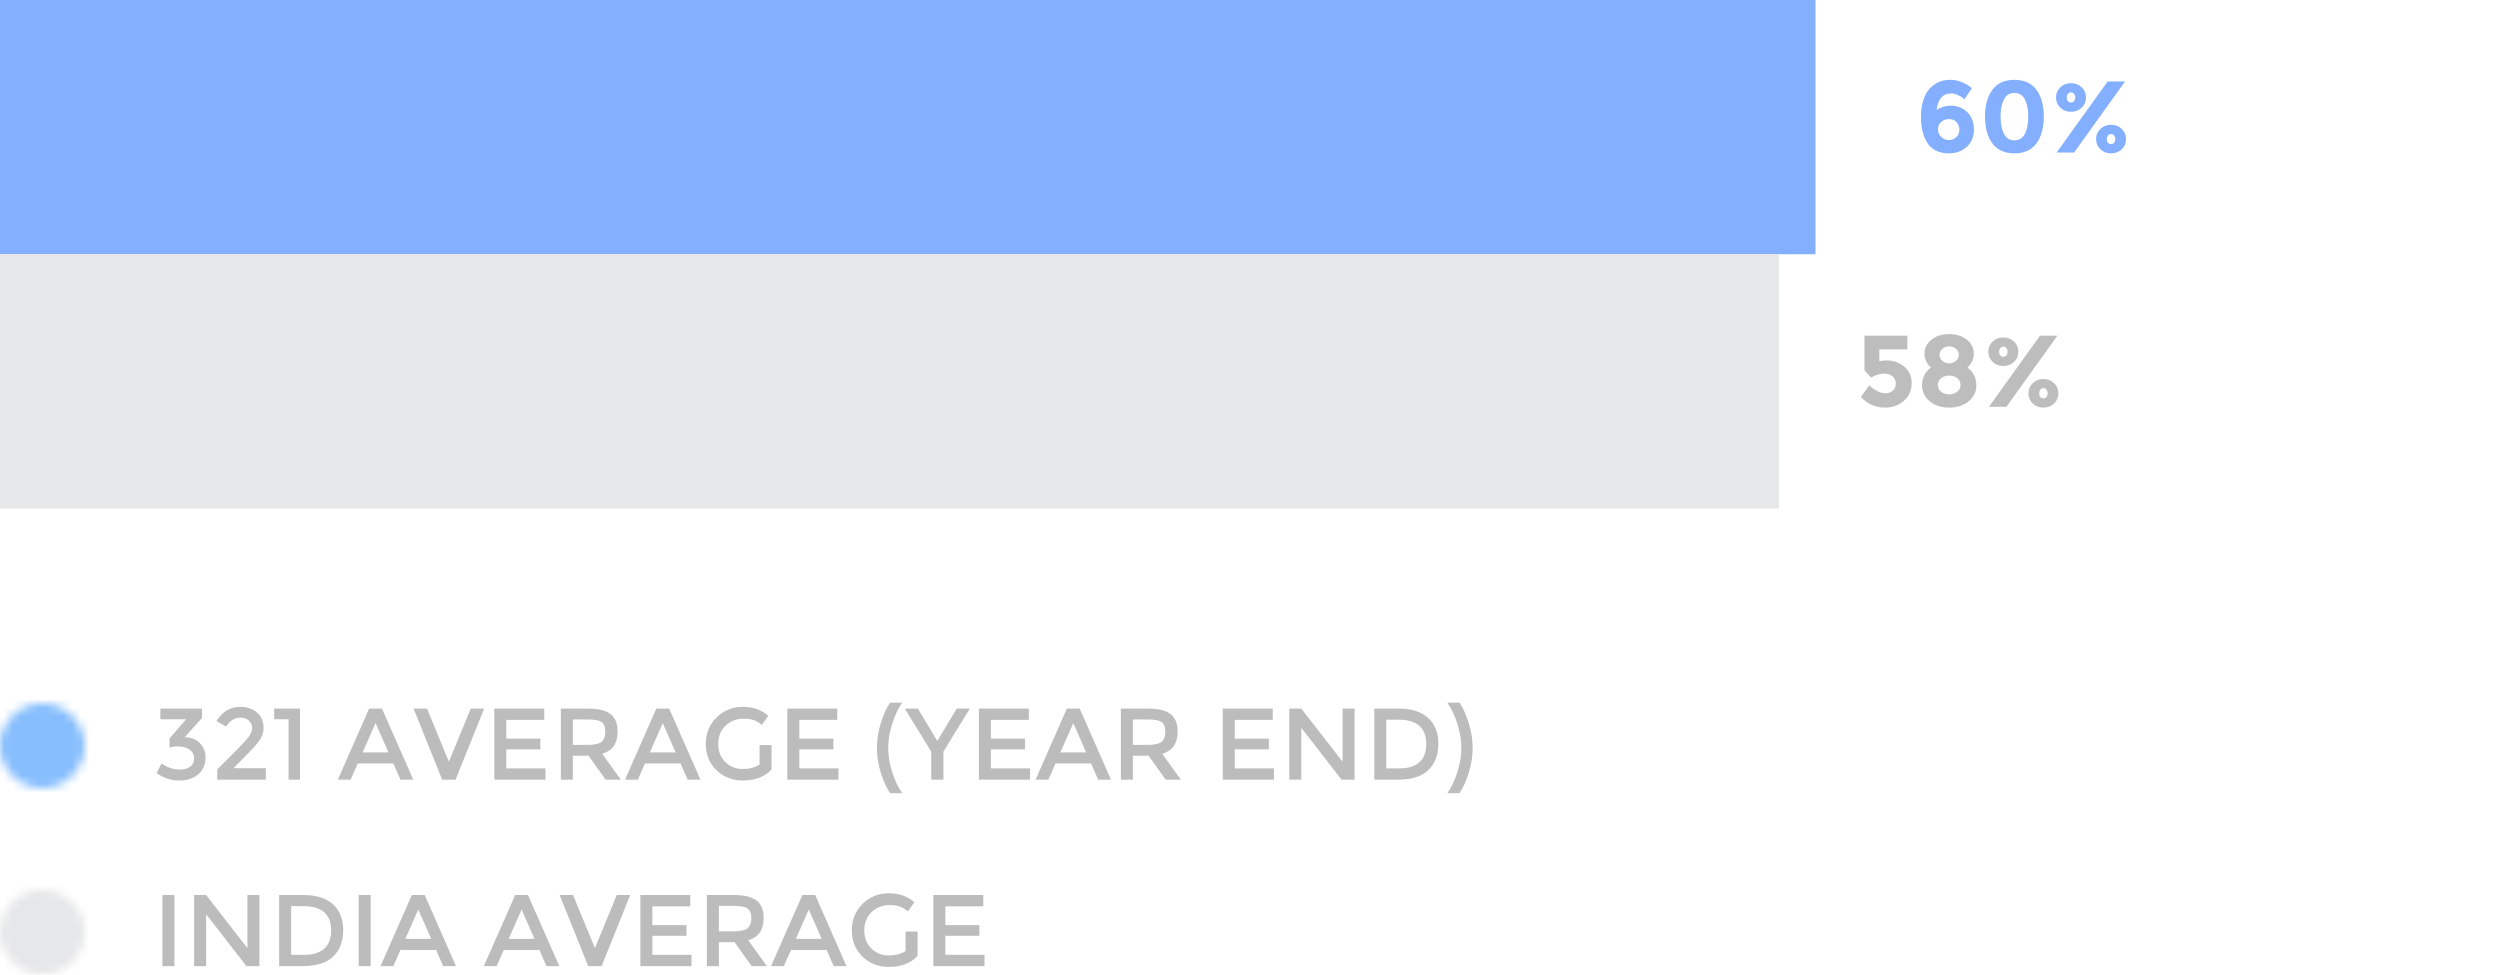 <?xml version="1.0" encoding="UTF-8"?>
<svg width="295px" height="115px" viewBox="0 0 295 115" version="1.1" xmlns="http://www.w3.org/2000/svg" xmlns:xlink="http://www.w3.org/1999/xlink">
    <!-- Generator: Sketch 52.4 (67378) - http://www.bohemiancoding.com/sketch -->
    <title>Student-graph-mob</title>
    <desc>Created with Sketch.</desc>
    <defs>
        <path d="M10,5 C10,7.761 7.761,10 5,10 C2.239,10 0,7.761 0,5 C0,2.239 2.239,0 5,0 C7.761,0 10,2.239 10,5 Z" id="path-1"></path>
        <path d="M10,5 C10,7.761 7.761,10 5,10 C2.239,10 0,7.761 0,5 C0,2.239 2.239,0 5,0 C7.761,0 10,2.239 10,5 Z" id="path-3"></path>
    </defs>
    <g id="Page-1" stroke="none" stroke-width="1" fill="none" fill-rule="evenodd">
        <g id="Student-graph-mob">
            <rect id="Rectangle" fill="#FFFFFF" fill-rule="nonzero" x="0" y="0" width="295" height="115"></rect>
            <g id="Group-464-Copy-8" transform="translate(0, 83)">
                <mask id="mask-2" fill="white">
                    <use xlink:href="#path-1"></use>
                </mask>
                <g id="Clip-463"></g>
                <polygon id="Fill-462" fill="#87BEFD" mask="url(#mask-2)" points="-1.667 11.667 11.667 11.667 11.667 -1.667 -1.667 -1.667"></polygon>
            </g>
            <g id="Group-464-Copy-11" transform="translate(0, 105)">
                <mask id="mask-4" fill="white">
                    <use xlink:href="#path-3"></use>
                </mask>
                <g id="Clip-463"></g>
                <polygon id="Fill-462" fill="#E6E7E8" mask="url(#mask-4)" points="-1.667 11.667 11.667 11.667 11.667 -1.667 -1.667 -1.667"></polygon>
            </g>
            <path d="M19.164,105.612 L20.58,105.612 L20.58,114 L19.164,114 L19.164,105.612 Z M29.196,105.612 L30.612,105.612 L30.612,114 L29.076,114 L24.324,107.88 L24.324,114 L22.908,114 L22.908,105.612 L24.324,105.612 L29.196,111.876 L29.196,105.612 Z M35.82,105.612 C37.324,105.612 38.48,105.978 39.288,106.71 C40.096,107.442 40.5,108.46 40.5,109.764 C40.5,111.068 40.108,112.1 39.324,112.86 C38.54,113.62 37.34,114 35.724,114 L32.94,114 L32.94,105.612 L35.82,105.612 Z M39.072,109.8 C39.072,107.88 37.972,106.92 35.772,106.92 L34.356,106.92 L34.356,112.668 L35.928,112.668 C36.944,112.668 37.722,112.426 38.262,111.942 C38.802,111.458 39.072,110.744 39.072,109.8 Z M42.324,105.612 L43.74,105.612 L43.74,114 L42.324,114 L42.324,105.612 Z M47.256,112.092 L46.416,114 L44.904,114 L48.6,105.612 L50.112,105.612 L53.808,114 L52.296,114 L51.456,112.092 L47.256,112.092 Z M50.88,110.784 L49.356,107.328 L47.832,110.784 L50.88,110.784 Z M59.448,112.092 L58.608,114 L57.096,114 L60.792,105.612 L62.304,105.612 L66,114 L64.488,114 L63.648,112.092 L59.448,112.092 Z M63.072,110.784 L61.548,107.328 L60.024,110.784 L63.072,110.784 Z M70.992,114 L69.408,114 L66.036,105.612 L67.62,105.612 L70.2,111.876 L72.78,105.612 L74.364,105.612 L70.992,114 Z M81.456,105.612 L81.456,106.944 L76.98,106.944 L76.98,109.164 L81,109.164 L81,110.424 L76.98,110.424 L76.98,112.668 L81.6,112.668 L81.6,114 L75.564,114 L75.564,105.612 L81.456,105.612 Z M90.108,108.336 C90.108,109.72 89.504,110.592 88.296,110.952 L90.492,114 L88.692,114 L86.688,111.18 L84.828,111.18 L84.828,114 L83.412,114 L83.412,105.612 L86.532,105.612 C87.812,105.612 88.728,105.828 89.28,106.26 C89.832,106.692 90.108,107.384 90.108,108.336 Z M86.592,109.896 C87.392,109.896 87.936,109.772 88.224,109.524 C88.512,109.276 88.656,108.878 88.656,108.33 C88.656,107.782 88.508,107.406 88.212,107.202 C87.916,106.998 87.388,106.896 86.628,106.896 L84.828,106.896 L84.828,109.896 L86.592,109.896 Z M93.336,112.092 L92.496,114 L90.984,114 L94.68,105.612 L96.192,105.612 L99.888,114 L98.376,114 L97.536,112.092 L93.336,112.092 Z M96.96,110.784 L95.436,107.328 L93.912,110.784 L96.96,110.784 Z M106.86,109.92 L108.276,109.92 L108.276,112.788 C107.484,113.66 106.352,114.096 104.88,114.096 C103.64,114.096 102.602,113.688 101.766,112.872 C100.93,112.056 100.512,111.024 100.512,109.776 C100.512,108.528 100.938,107.488 101.79,106.656 C102.642,105.824 103.672,105.408 104.88,105.408 C106.088,105.408 107.092,105.76 107.892,106.464 L107.136,107.544 C106.808,107.264 106.478,107.07 106.146,106.962 C105.814,106.854 105.428,106.8 104.988,106.8 C104.14,106.8 103.428,107.074 102.852,107.622 C102.276,108.17 101.988,108.89 101.988,109.782 C101.988,110.674 102.268,111.39 102.828,111.93 C103.388,112.47 104.066,112.74 104.862,112.74 C105.658,112.74 106.324,112.568 106.86,112.224 L106.86,109.92 Z M116.028,105.612 L116.028,106.944 L111.552,106.944 L111.552,109.164 L115.572,109.164 L115.572,110.424 L111.552,110.424 L111.552,112.668 L116.172,112.668 L116.172,114 L110.136,114 L110.136,105.612 L116.028,105.612 Z" id="INDIA-AVERAGE-Copy-6" fill="#000000" opacity="0.262"></path>
            <path d="M18.924,84.872 L18.924,83.612 L23.832,83.612 L23.832,84.716 L21.804,86.984 C22.572,87.008 23.172,87.25 23.604,87.71 C24.036,88.17 24.252,88.72 24.252,89.36 C24.252,90.216 23.962,90.888 23.382,91.376 C22.802,91.864 22.056,92.108 21.144,92.108 C20.232,92.108 19.34,91.816 18.468,91.232 L19.068,90.092 C19.756,90.572 20.476,90.812 21.228,90.812 C21.716,90.812 22.118,90.698 22.434,90.47 C22.75,90.242 22.908,89.914 22.908,89.486 C22.908,89.058 22.732,88.716 22.38,88.46 C22.028,88.204 21.54,88.076 20.916,88.076 C20.604,88.076 20.304,88.12 20.016,88.208 L20.016,87.128 L21.96,84.872 L18.924,84.872 Z M28.176,88.244 C28.744,87.668 29.148,87.216 29.388,86.888 C29.628,86.56 29.748,86.228 29.748,85.892 C29.748,85.556 29.62,85.27 29.364,85.034 C29.108,84.798 28.784,84.68 28.392,84.68 C27.704,84.68 27.132,85.032 26.676,85.736 L25.536,85.076 C25.904,84.524 26.31,84.108 26.754,83.828 C27.198,83.548 27.77,83.408 28.47,83.408 C29.17,83.408 29.784,83.63 30.312,84.074 C30.84,84.518 31.104,85.124 31.104,85.892 C31.104,86.324 30.992,86.736 30.768,87.128 C30.544,87.52 30.132,88.024 29.532,88.64 L27.564,90.644 L31.368,90.644 L31.368,92 L25.632,92 L25.632,90.8 L28.176,88.244 Z M32.352,83.612 L35.4,83.612 L35.4,92 L34.056,92 L34.056,84.872 L32.352,84.872 L32.352,83.612 Z M42.216,90.092 L41.376,92 L39.864,92 L43.56,83.612 L45.072,83.612 L48.768,92 L47.256,92 L46.416,90.092 L42.216,90.092 Z M45.84,88.784 L44.316,85.328 L42.792,88.784 L45.84,88.784 Z M53.76,92 L52.176,92 L48.804,83.612 L50.388,83.612 L52.968,89.876 L55.548,83.612 L57.132,83.612 L53.76,92 Z M64.224,83.612 L64.224,84.944 L59.748,84.944 L59.748,87.164 L63.768,87.164 L63.768,88.424 L59.748,88.424 L59.748,90.668 L64.368,90.668 L64.368,92 L58.332,92 L58.332,83.612 L64.224,83.612 Z M72.876,86.336 C72.876,87.72 72.272,88.592 71.064,88.952 L73.26,92 L71.46,92 L69.456,89.18 L67.596,89.18 L67.596,92 L66.18,92 L66.18,83.612 L69.3,83.612 C70.58,83.612 71.496,83.828 72.048,84.26 C72.6,84.692 72.876,85.384 72.876,86.336 Z M69.36,87.896 C70.16,87.896 70.704,87.772 70.992,87.524 C71.28,87.276 71.424,86.878 71.424,86.33 C71.424,85.782 71.276,85.406 70.98,85.202 C70.684,84.998 70.156,84.896 69.396,84.896 L67.596,84.896 L67.596,87.896 L69.36,87.896 Z M76.104,90.092 L75.264,92 L73.752,92 L77.448,83.612 L78.96,83.612 L82.656,92 L81.144,92 L80.304,90.092 L76.104,90.092 Z M79.728,88.784 L78.204,85.328 L76.68,88.784 L79.728,88.784 Z M89.628,87.92 L91.044,87.92 L91.044,90.788 C90.252,91.66 89.12,92.096 87.648,92.096 C86.408,92.096 85.37,91.688 84.534,90.872 C83.698,90.056 83.28,89.024 83.28,87.776 C83.28,86.528 83.706,85.488 84.558,84.656 C85.41,83.824 86.44,83.408 87.648,83.408 C88.856,83.408 89.86,83.76 90.66,84.464 L89.904,85.544 C89.576,85.264 89.246,85.07 88.914,84.962 C88.582,84.854 88.196,84.8 87.756,84.8 C86.908,84.8 86.196,85.074 85.62,85.622 C85.044,86.17 84.756,86.89 84.756,87.782 C84.756,88.674 85.036,89.39 85.596,89.93 C86.156,90.47 86.834,90.74 87.63,90.74 C88.426,90.74 89.092,90.568 89.628,90.224 L89.628,87.92 Z M98.796,83.612 L98.796,84.944 L94.32,84.944 L94.32,87.164 L98.34,87.164 L98.34,88.424 L94.32,88.424 L94.32,90.668 L98.94,90.668 L98.94,92 L92.904,92 L92.904,83.612 L98.796,83.612 Z M105.288,85.388 C104.968,86.38 104.808,87.336 104.808,88.256 C104.808,89.176 104.968,90.134 105.288,91.13 C105.608,92.126 106,92.948 106.464,93.596 L105.036,93.596 C104.644,93.052 104.286,92.276 103.962,91.268 C103.638,90.26 103.476,89.256 103.476,88.256 C103.476,87.256 103.638,86.252 103.962,85.244 C104.286,84.236 104.644,83.46 105.036,82.916 L106.464,82.916 C106,83.564 105.608,84.388 105.288,85.388 Z M111.324,92 L109.884,92 L109.884,88.688 L106.764,83.612 L108.312,83.612 L110.604,87.428 L112.896,83.612 L114.444,83.612 L111.324,88.688 L111.324,92 Z M121.404,83.612 L121.404,84.944 L116.928,84.944 L116.928,87.164 L120.948,87.164 L120.948,88.424 L116.928,88.424 L116.928,90.668 L121.548,90.668 L121.548,92 L115.512,92 L115.512,83.612 L121.404,83.612 Z M124.548,90.092 L123.708,92 L122.196,92 L125.892,83.612 L127.404,83.612 L131.1,92 L129.588,92 L128.748,90.092 L124.548,90.092 Z M128.172,88.784 L126.648,85.328 L125.124,88.784 L128.172,88.784 Z M138.96,86.336 C138.96,87.72 138.356,88.592 137.148,88.952 L139.344,92 L137.544,92 L135.54,89.18 L133.68,89.18 L133.68,92 L132.264,92 L132.264,83.612 L135.384,83.612 C136.664,83.612 137.58,83.828 138.132,84.26 C138.684,84.692 138.96,85.384 138.96,86.336 Z M135.444,87.896 C136.244,87.896 136.788,87.772 137.076,87.524 C137.364,87.276 137.508,86.878 137.508,86.33 C137.508,85.782 137.36,85.406 137.064,85.202 C136.768,84.998 136.24,84.896 135.48,84.896 L133.68,84.896 L133.68,87.896 L135.444,87.896 Z M150.18,83.612 L150.18,84.944 L145.704,84.944 L145.704,87.164 L149.724,87.164 L149.724,88.424 L145.704,88.424 L145.704,90.668 L150.324,90.668 L150.324,92 L144.288,92 L144.288,83.612 L150.18,83.612 Z M158.424,83.612 L159.84,83.612 L159.84,92 L158.304,92 L153.552,85.88 L153.552,92 L152.136,92 L152.136,83.612 L153.552,83.612 L158.424,89.876 L158.424,83.612 Z M165.048,83.612 C166.552,83.612 167.708,83.978 168.516,84.71 C169.324,85.442 169.728,86.46 169.728,87.764 C169.728,89.068 169.336,90.1 168.552,90.86 C167.768,91.62 166.568,92 164.952,92 L162.168,92 L162.168,83.612 L165.048,83.612 Z M168.3,87.8 C168.3,85.88 167.2,84.92 165,84.92 L163.584,84.92 L163.584,90.668 L165.156,90.668 C166.172,90.668 166.95,90.426 167.49,89.942 C168.03,89.458 168.3,88.744 168.3,87.8 Z M171.96,91.136 C172.28,90.136 172.44,89.176 172.44,88.256 C172.44,87.336 172.28,86.378 171.96,85.382 C171.64,84.386 171.248,83.564 170.784,82.916 L172.212,82.916 C172.604,83.46 172.962,84.236 173.286,85.244 C173.61,86.252 173.772,87.256 173.772,88.256 C173.772,89.256 173.61,90.26 173.286,91.268 C172.962,92.276 172.604,93.052 172.212,93.596 L170.784,93.596 C171.248,92.948 171.64,92.128 171.96,91.136 Z" id="321-AVERAGE-(YEAR-EN-Copy-4" fill="#000000" opacity="0.262"></path>
            <path d="M230.248,11.028 C229.728,11.028 229.326,11.202 229.042,11.55 C228.758,11.898 228.584,12.372 228.52,12.972 C229.04,12.636 229.592,12.468 230.176,12.468 C230.96,12.468 231.614,12.724 232.138,13.236 C232.662,13.748 232.924,14.43 232.924,15.282 C232.924,16.134 232.642,16.816 232.078,17.328 C231.514,17.84 230.804,18.096 229.948,18.096 C229.356,18.096 228.842,17.982 228.406,17.754 C227.97,17.526 227.632,17.208 227.392,16.8 C226.912,16.008 226.672,15.016 226.672,13.824 C226.672,13.056 226.766,12.382 226.954,11.802 C227.142,11.222 227.4,10.764 227.728,10.428 C228.368,9.756 229.16,9.42 230.104,9.42 C230.496,9.42 230.87,9.478 231.226,9.594 C231.582,9.71 231.856,9.828 232.048,9.948 C232.24,10.068 232.452,10.22 232.684,10.404 L231.796,11.724 C231.748,11.676 231.678,11.612 231.586,11.532 C231.494,11.452 231.312,11.348 231.04,11.22 C230.768,11.092 230.504,11.028 230.248,11.028 Z M229.996,14.052 C229.628,14.052 229.318,14.162 229.066,14.382 C228.814,14.602 228.688,14.888 228.688,15.24 C228.688,15.592 228.808,15.894 229.048,16.146 C229.288,16.398 229.588,16.524 229.948,16.524 C230.308,16.524 230.608,16.412 230.848,16.188 C231.088,15.964 231.208,15.674 231.208,15.318 C231.208,14.962 231.1,14.662 230.884,14.418 C230.668,14.174 230.372,14.052 229.996,14.052 Z M236.464,11.736 C236.2,12.248 236.068,12.924 236.068,13.764 C236.068,14.604 236.2,15.28 236.464,15.792 C236.728,16.304 237.14,16.56 237.7,16.56 C238.26,16.56 238.672,16.304 238.936,15.792 C239.2,15.28 239.332,14.604 239.332,13.764 C239.332,12.924 239.2,12.248 238.936,11.736 C238.672,11.224 238.26,10.968 237.7,10.968 C237.14,10.968 236.728,11.224 236.464,11.736 Z M237.7,18.096 C236.54,18.096 235.672,17.702 235.096,16.914 C234.52,16.126 234.232,15.074 234.232,13.758 C234.232,12.442 234.52,11.39 235.096,10.602 C235.672,9.814 236.54,9.42 237.7,9.42 C238.86,9.42 239.728,9.814 240.304,10.602 C240.88,11.39 241.168,12.442 241.168,13.758 C241.168,15.074 240.88,16.126 240.304,16.914 C239.728,17.702 238.86,18.096 237.7,18.096 Z M250.756,9.612 L244.744,18 L242.68,18 L248.704,9.612 L250.756,9.612 Z M248.74,16.848 C248.836,16.952 248.956,17.004 249.1,17.004 C249.244,17.004 249.364,16.95 249.46,16.842 C249.556,16.734 249.604,16.592 249.604,16.416 C249.604,16.24 249.556,16.094 249.46,15.978 C249.364,15.862 249.246,15.804 249.106,15.804 C248.966,15.804 248.848,15.862 248.752,15.978 C248.656,16.094 248.608,16.24 248.608,16.416 C248.608,16.592 248.652,16.736 248.74,16.848 Z M250.876,16.416 C250.876,16.888 250.708,17.286 250.372,17.61 C250.036,17.934 249.614,18.096 249.106,18.096 C248.598,18.096 248.176,17.932 247.84,17.604 C247.504,17.276 247.336,16.878 247.336,16.41 C247.336,15.942 247.504,15.544 247.84,15.216 C248.176,14.888 248.598,14.724 249.106,14.724 C249.614,14.724 250.036,14.888 250.372,15.216 C250.708,15.544 250.876,15.944 250.876,16.416 Z M244.012,11.94 C244.108,12.044 244.228,12.096 244.372,12.096 C244.516,12.096 244.636,12.042 244.732,11.934 C244.828,11.826 244.876,11.684 244.876,11.508 C244.876,11.332 244.828,11.186 244.732,11.07 C244.636,10.954 244.518,10.896 244.378,10.896 C244.238,10.896 244.12,10.954 244.024,11.07 C243.928,11.186 243.88,11.332 243.88,11.508 C243.88,11.684 243.924,11.828 244.012,11.94 Z M246.148,11.508 C246.148,11.98 245.98,12.378 245.644,12.702 C245.308,13.026 244.886,13.188 244.378,13.188 C243.87,13.188 243.448,13.024 243.112,12.696 C242.776,12.368 242.608,11.97 242.608,11.502 C242.608,11.034 242.776,10.636 243.112,10.308 C243.448,9.98 243.87,9.816 244.378,9.816 C244.886,9.816 245.308,9.98 245.644,10.308 C245.98,10.636 246.148,11.036 246.148,11.508 Z" id="60%-copy" fill="#84AFFF"></path>
            <path d="M225.072,39.612 L225.072,41.232 L221.76,41.232 L221.76,42.636 C222.008,42.564 222.292,42.528 222.612,42.528 C223.42,42.528 224.116,42.772 224.7,43.26 C225.284,43.748 225.576,44.406 225.576,45.234 C225.576,46.062 225.274,46.746 224.67,47.286 C224.066,47.826 223.32,48.096 222.432,48.096 C221.296,48.096 220.348,47.676 219.588,46.836 L220.572,45.468 C220.644,45.54 220.74,45.628 220.86,45.732 C220.98,45.836 221.2,45.974 221.52,46.146 C221.84,46.318 222.16,46.404 222.48,46.404 C222.8,46.404 223.084,46.308 223.332,46.116 C223.58,45.924 223.704,45.64 223.704,45.264 C223.704,44.888 223.57,44.598 223.302,44.394 C223.034,44.19 222.688,44.088 222.264,44.088 C221.84,44.088 221.348,44.24 220.788,44.544 L220.008,43.704 L220.008,39.612 L225.072,39.612 Z M227.916,40.08 C228.476,39.64 229.172,39.42 230.004,39.42 C230.836,39.42 231.528,39.64 232.08,40.08 C232.632,40.52 232.908,41.062 232.908,41.706 C232.908,42.35 232.66,42.904 232.164,43.368 C232.86,43.904 233.208,44.608 233.208,45.48 C233.208,46.216 232.912,46.836 232.32,47.34 C231.728,47.844 230.956,48.096 230.004,48.096 C229.052,48.096 228.28,47.844 227.688,47.34 C227.096,46.836 226.8,46.216 226.8,45.48 C226.8,44.608 227.148,43.904 227.844,43.368 C227.34,42.896 227.088,42.34 227.088,41.7 C227.088,41.06 227.364,40.52 227.916,40.08 Z M229.092,46.26 C229.372,46.444 229.676,46.536 230.004,46.536 C230.332,46.536 230.636,46.442 230.916,46.254 C231.196,46.066 231.336,45.792 231.336,45.432 C231.336,45.072 231.2,44.796 230.928,44.604 C230.656,44.412 230.348,44.316 230.004,44.316 C229.66,44.316 229.352,44.412 229.08,44.604 C228.808,44.796 228.672,45.072 228.672,45.432 C228.672,45.792 228.812,46.068 229.092,46.26 Z M229.2,42.588 C229.432,42.78 229.7,42.876 230.004,42.876 C230.308,42.876 230.574,42.78 230.802,42.588 C231.03,42.396 231.144,42.158 231.144,41.874 C231.144,41.59 231.032,41.352 230.808,41.16 C230.584,40.968 230.316,40.872 230.004,40.872 C229.692,40.872 229.424,40.968 229.2,41.16 C228.976,41.352 228.864,41.59 228.864,41.874 C228.864,42.158 228.976,42.396 229.2,42.588 Z M242.772,39.612 L236.76,48 L234.696,48 L240.72,39.612 L242.772,39.612 Z M240.756,46.848 C240.852,46.952 240.972,47.004 241.116,47.004 C241.26,47.004 241.38,46.95 241.476,46.842 C241.572,46.734 241.62,46.592 241.62,46.416 C241.62,46.24 241.572,46.094 241.476,45.978 C241.38,45.862 241.262,45.804 241.122,45.804 C240.982,45.804 240.864,45.862 240.768,45.978 C240.672,46.094 240.624,46.24 240.624,46.416 C240.624,46.592 240.668,46.736 240.756,46.848 Z M242.892,46.416 C242.892,46.888 242.724,47.286 242.388,47.61 C242.052,47.934 241.63,48.096 241.122,48.096 C240.614,48.096 240.192,47.932 239.856,47.604 C239.52,47.276 239.352,46.878 239.352,46.41 C239.352,45.942 239.52,45.544 239.856,45.216 C240.192,44.888 240.614,44.724 241.122,44.724 C241.63,44.724 242.052,44.888 242.388,45.216 C242.724,45.544 242.892,45.944 242.892,46.416 Z M236.028,41.94 C236.124,42.044 236.244,42.096 236.388,42.096 C236.532,42.096 236.652,42.042 236.748,41.934 C236.844,41.826 236.892,41.684 236.892,41.508 C236.892,41.332 236.844,41.186 236.748,41.07 C236.652,40.954 236.534,40.896 236.394,40.896 C236.254,40.896 236.136,40.954 236.04,41.07 C235.944,41.186 235.896,41.332 235.896,41.508 C235.896,41.684 235.94,41.828 236.028,41.94 Z M238.164,41.508 C238.164,41.98 237.996,42.378 237.66,42.702 C237.324,43.026 236.902,43.188 236.394,43.188 C235.886,43.188 235.464,43.024 235.128,42.696 C234.792,42.368 234.624,41.97 234.624,41.502 C234.624,41.034 234.792,40.636 235.128,40.308 C235.464,39.98 235.886,39.816 236.394,39.816 C236.902,39.816 237.324,39.98 237.66,40.308 C237.996,40.636 238.164,41.036 238.164,41.508 Z" id="58%-copy" fill="#BDBDBD"></path>
            <polygon id="Fill-1-Copy-2" fill="#84AFFF" points="4.26325641e-14 30 214.232 30 214.232 0 4.26325641e-14 0"></polygon>
            <polygon id="Fill-2-Copy-2" fill="#E6E7E8" points="-1.42108547e-14 60 209.907 60 209.907 30 -1.42108547e-14 30"></polygon>
        </g>
    </g>
</svg>